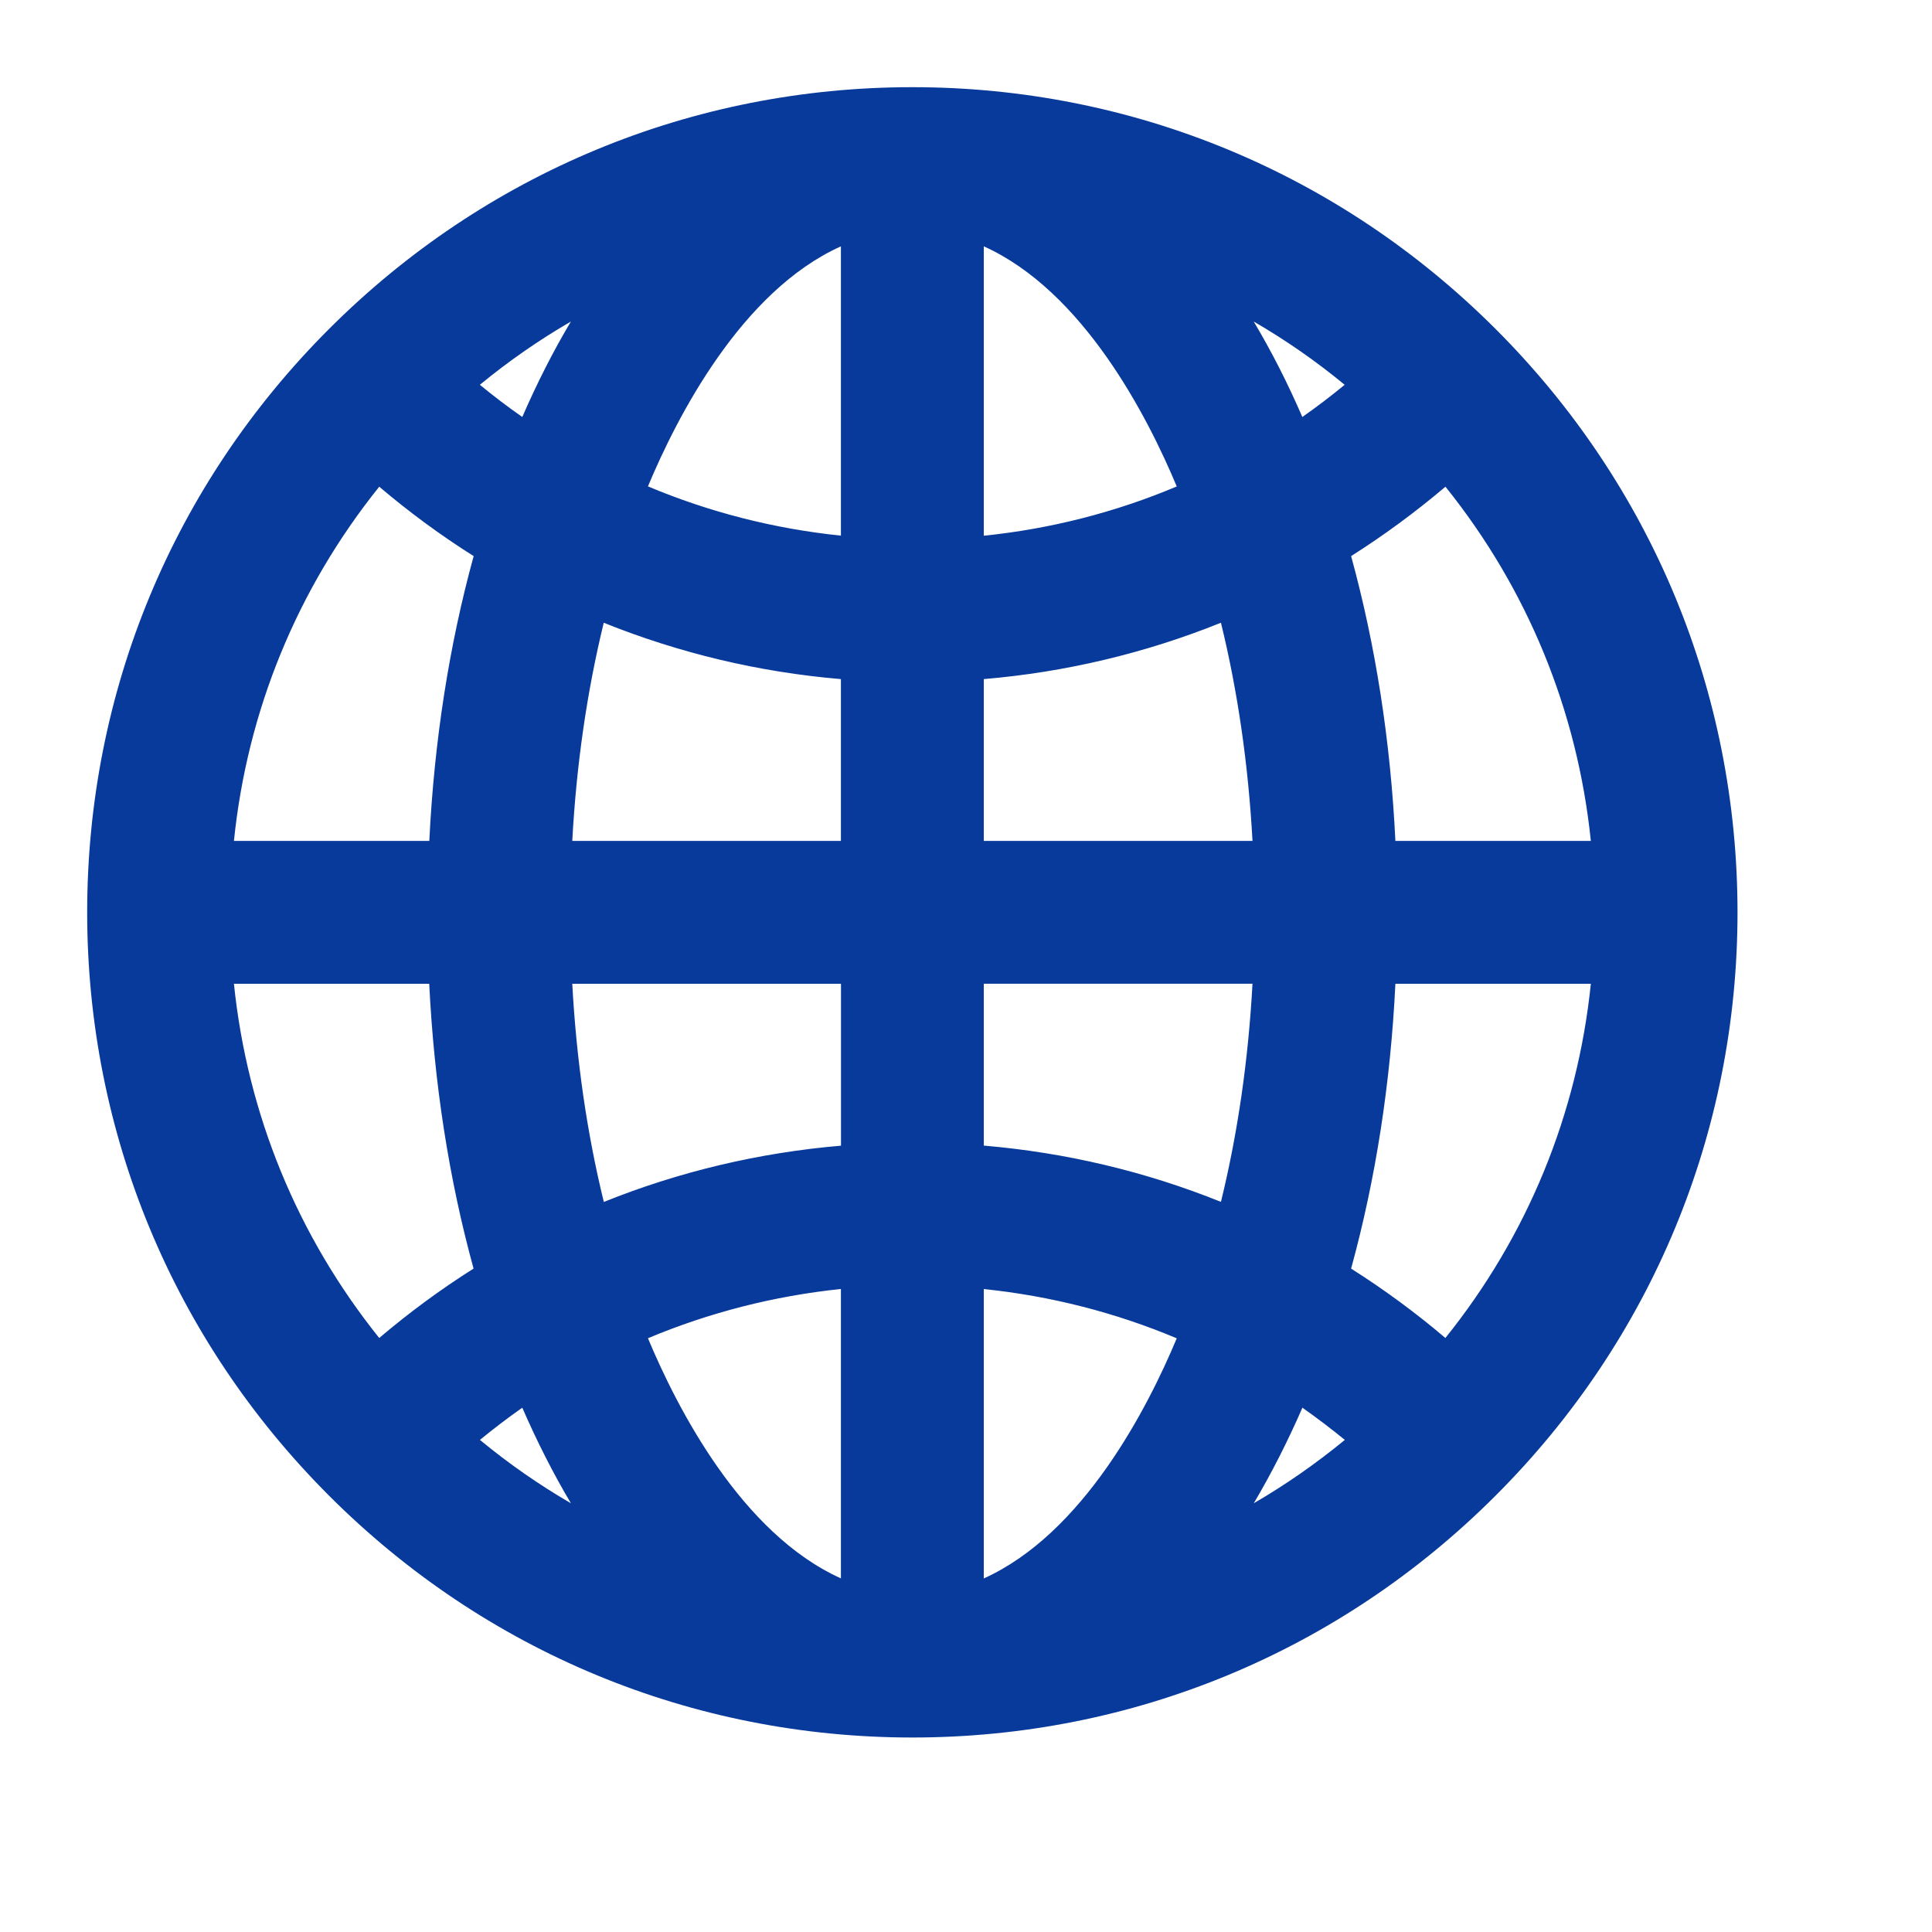 <svg fill="#083A9B" version="1.1" id="Layer_1" xmlns="http://www.w3.org/2000/svg" xmlns:xlink="http://www.w3.org/1999/xlink" x="0px" y="0px"
	 width="24px" height="24px" viewBox="0 0 24 24" enable-background="new 0 0 24 24" xml:space="preserve">
<g>
	<defs>
		<rect id="SVGID_1_" width="24" height="24"/>
	</defs>
	<clipPath id="SVGID_2_">
		<use xlink:href="#SVGID_1_"  overflow="visible"/>
	</clipPath>
	<g clip-path="url(#SVGID_2_)">
		<g>
			<path d="M18.402,4.264c-3.906-3.907-10.231-3.908-14.138,0c-3.907,3.907-3.908,10.232,0,14.138
				c3.907,3.908,10.232,3.908,14.138,0C22.311,14.496,22.311,8.172,18.402,4.264z M17.984,16.978
				c-0.467-0.417-0.967-0.787-1.492-1.105c0.348-1.202,0.554-2.526,0.603-3.901h2.939C19.901,13.824,19.189,15.564,17.984,16.978z
				 M2.633,11.971h2.939c0.049,1.375,0.255,2.699,0.603,3.901c-0.527,0.318-1.026,0.688-1.494,1.105
				C3.478,15.564,2.766,13.824,2.633,11.971z M4.682,5.689c0.467,0.417,0.966,0.787,1.493,1.105
				c-0.348,1.203-0.554,2.526-0.603,3.901H2.633C2.766,8.842,3.478,7.103,4.682,5.689z M10.696,6.927
				c-1.039-0.074-2.041-0.33-2.97-0.752c0.54-1.391,1.536-3.059,2.97-3.473V6.927z M10.696,8.204v2.493H6.847
				C6.891,9.533,7.056,8.416,7.33,7.393C8.386,7.854,9.521,8.13,10.696,8.204z M10.696,11.971v2.493
				c-1.175,0.073-2.311,0.349-3.366,0.81c-0.274-1.021-0.439-2.139-0.483-3.303H10.696z M10.696,15.74v4.225
				c-1.434-0.413-2.429-2.081-2.97-3.473C8.655,16.07,9.657,15.814,10.696,15.74z M11.971,15.74c1.039,0.074,2.041,0.33,2.97,0.752
				c-0.54,1.392-1.536,3.06-2.97,3.473V15.74z M11.971,14.464v-2.493h3.85c-0.045,1.164-0.209,2.281-0.483,3.303
				C14.281,14.813,13.146,14.537,11.971,14.464z M11.971,10.696V8.204c1.176-0.073,2.311-0.349,3.366-0.811
				c0.274,1.022,0.438,2.14,0.483,3.303H11.971z M11.971,6.927V2.702c1.434,0.414,2.43,2.082,2.97,3.473
				C14.012,6.597,13.01,6.853,11.971,6.927z M14.832,3.338c0.816,0.357,1.576,0.841,2.259,1.442
				c-0.325,0.287-0.667,0.546-1.024,0.778C15.748,4.771,15.342,4.007,14.832,3.338z M6.601,5.558
				c-0.358-0.232-0.7-0.491-1.025-0.778c0.682-0.601,1.443-1.085,2.258-1.442C7.325,4.007,6.919,4.771,6.601,5.558z M6.601,17.109
				c0.318,0.787,0.724,1.551,1.233,2.221c-0.815-0.357-1.576-0.842-2.258-1.443C5.901,17.602,6.244,17.342,6.601,17.109z
				 M16.066,17.109c0.357,0.232,0.699,0.492,1.024,0.777c-0.683,0.602-1.442,1.086-2.259,1.443
				C15.342,18.66,15.748,17.896,16.066,17.109z M17.095,10.696c-0.049-1.375-0.255-2.699-0.603-3.901
				c0.526-0.318,1.025-0.688,1.493-1.105c1.204,1.414,1.916,3.153,2.049,5.007H17.095z"/>
			<path d="M11.333,21.584c-2.736,0-5.31-1.067-7.246-3.005c-1.937-1.937-3.004-4.51-3.004-7.246
				s1.067-5.31,3.004-7.246c1.937-1.937,4.51-3.004,7.246-3.004s5.309,1.067,7.246,3.004c1.938,1.937,3.005,4.511,3.005,7.247
				c0,2.735-1.067,5.309-3.005,7.245C16.643,20.517,14.069,21.584,11.333,21.584z M11.333,1.583c-2.603,0-5.05,1.015-6.893,2.857
				c-1.843,1.842-2.857,4.29-2.857,6.893c0,2.602,1.015,5.05,2.857,6.892c1.842,1.843,4.29,2.858,6.893,2.858
				c2.602,0,5.05-1.016,6.892-2.858c1.843-1.842,2.858-4.29,2.858-6.892c0-2.603-1.016-5.05-2.858-6.893
				C16.384,2.598,13.936,1.583,11.333,1.583z M11.721,20.297v-4.825l0.268,0.02c1.064,0.076,2.093,0.336,3.056,0.773l0.215,0.098
				l-0.085,0.221c-0.357,0.92-1.378,3.116-3.134,3.622L11.721,20.297z M12.221,16.013v3.595c1.236-0.558,2.035-2.116,2.397-2.983
				C13.854,16.304,13.051,16.099,12.221,16.013z M10.946,20.297l-0.319-0.092c-1.691-0.487-2.689-2.479-3.133-3.622l-0.086-0.221
				l0.215-0.098c0.963-0.438,1.991-0.697,3.056-0.773l0.268-0.02V20.297z M8.049,16.624c0.362,0.867,1.161,2.426,2.397,2.983v-3.595
				C9.616,16.099,8.812,16.304,8.049,16.624z M8.618,19.946l-0.884-0.388c-0.844-0.369-1.625-0.869-2.323-1.484l-0.213-0.188
				l0.213-0.188c0.332-0.292,0.687-0.561,1.054-0.8l0.254-0.165l0.114,0.281c0.334,0.827,0.738,1.556,1.2,2.163L8.618,19.946z
				 M5.962,17.887c0.356,0.294,0.734,0.557,1.13,0.787c-0.219-0.368-0.42-0.765-0.604-1.187C6.309,17.613,6.132,17.747,5.962,17.887
				z M14.05,19.945l0.583-0.767c0.463-0.608,0.867-1.336,1.202-2.163l0.113-0.281l0.255,0.165c0.363,0.237,0.718,0.506,1.053,0.8
				l0.214,0.188l-0.214,0.188c-0.699,0.616-1.481,1.116-2.323,1.485L14.05,19.945z M16.179,17.487
				c-0.184,0.422-0.386,0.818-0.604,1.187c0.396-0.23,0.773-0.493,1.131-0.787C16.533,17.746,16.358,17.613,16.179,17.487z
				 M4.657,17.334L4.491,17.14C3.25,15.682,2.521,13.9,2.383,11.989l-0.019-0.268h3.449l0.009,0.241
				c0.048,1.355,0.248,2.647,0.593,3.841l0.053,0.184l-0.164,0.1c-0.511,0.309-1,0.671-1.457,1.078L4.657,17.334z M2.906,12.221
				c0.167,1.619,0.787,3.131,1.805,4.4c0.373-0.317,0.766-0.606,1.172-0.862c-0.305-1.109-0.49-2.298-0.551-3.538H2.906z
				 M18.009,17.334l-0.191-0.17c-0.453-0.405-0.942-0.768-1.455-1.078l-0.163-0.1l0.053-0.184c0.346-1.194,0.545-2.486,0.593-3.841
				l0.009-0.241h3.449l-0.02,0.268c-0.137,1.913-0.866,3.694-2.108,5.151L18.009,17.334z M16.784,15.759
				c0.407,0.258,0.8,0.546,1.171,0.862c1.02-1.269,1.64-2.78,1.807-4.4h-2.428C17.274,13.46,17.089,14.648,16.784,15.759z
				 M7.164,15.619l-0.076-0.281c-0.281-1.05-0.446-2.179-0.491-3.358l-0.01-0.259h4.359v2.979l-0.234,0.015
				c-1.141,0.07-2.246,0.336-3.282,0.789L7.164,15.619z M7.109,12.221c0.051,0.944,0.182,1.854,0.392,2.71
				c0.939-0.378,1.928-0.612,2.946-0.699v-2.011H7.109z M15.503,15.619l-0.266-0.116c-1.037-0.453-2.141-0.719-3.282-0.789
				l-0.234-0.015v-2.979h4.359l-0.01,0.26c-0.046,1.184-0.211,2.313-0.492,3.357L15.503,15.619z M12.221,14.231
				c1.019,0.087,2.007,0.321,2.946,0.699c0.209-0.853,0.34-1.762,0.392-2.71h-3.338V14.231z M20.303,10.946h-3.449l-0.009-0.241
				c-0.048-1.354-0.247-2.646-0.593-3.841L16.199,6.68l0.164-0.099c0.511-0.309,1-0.672,1.456-1.078l0.19-0.17l0.166,0.195
				c1.242,1.458,1.971,3.239,2.107,5.151L20.303,10.946z M17.334,10.446h2.428c-0.167-1.62-0.787-3.131-1.806-4.4
				c-0.373,0.316-0.766,0.605-1.172,0.862C17.089,8.019,17.274,9.207,17.334,10.446z M16.08,10.946h-4.359V7.969l0.234-0.015
				c1.141-0.071,2.245-0.337,3.281-0.79l0.267-0.116l0.075,0.28c0.281,1.046,0.446,2.176,0.492,3.358L16.08,10.946z M12.221,10.446
				h3.338c-0.052-0.948-0.183-1.857-0.392-2.71c-0.939,0.378-1.929,0.614-2.946,0.7V10.446z M10.946,10.946H6.587l0.01-0.259
				c0.044-1.178,0.21-2.308,0.491-3.358l0.076-0.281L7.43,7.164c1.037,0.453,2.141,0.719,3.282,0.79l0.234,0.015V10.946z
				 M7.109,10.446h3.337v-2.01C9.428,8.35,8.44,8.114,7.5,7.736C7.291,8.593,7.16,9.502,7.109,10.446z M5.813,10.946H2.364
				l0.019-0.268C2.521,8.767,3.25,6.986,4.492,5.527l0.166-0.195l0.191,0.17c0.454,0.406,0.943,0.768,1.456,1.078L6.469,6.68
				L6.416,6.864C6.07,8.058,5.87,9.351,5.822,10.705L5.813,10.946z M2.906,10.446h2.427c0.061-1.24,0.246-2.428,0.551-3.538
				C5.476,6.651,5.083,6.362,4.711,6.046C3.692,7.316,3.072,8.827,2.906,10.446z M11.721,7.195V2.369l0.319,0.092
				c1.756,0.506,2.776,2.702,3.134,3.623l0.085,0.22l-0.215,0.098c-0.962,0.438-1.99,0.698-3.056,0.774L11.721,7.195z M12.221,3.06
				v3.595c0.83-0.085,1.635-0.291,2.397-0.612C14.256,5.176,13.457,3.617,12.221,3.06z M10.946,7.195l-0.268-0.019
				C9.613,7.1,8.585,6.839,7.623,6.402L7.408,6.304l0.085-0.22c0.357-0.92,1.378-3.116,3.133-3.623l0.319-0.092V7.195z M8.049,6.042
				c0.763,0.321,1.567,0.526,2.397,0.612V3.06C9.21,3.617,8.411,5.176,8.049,6.042z M15.948,5.932l-0.113-0.281
				c-0.336-0.829-0.74-1.556-1.202-2.162l-0.584-0.767l0.884,0.386c0.841,0.368,1.623,0.867,2.323,1.483l0.213,0.188l-0.213,0.188
				c-0.332,0.292-0.687,0.562-1.054,0.8L15.948,5.932z M15.574,3.994c0.219,0.367,0.421,0.763,0.604,1.186
				c0.18-0.126,0.356-0.26,0.526-0.4C16.348,4.486,15.97,4.224,15.574,3.994z M6.719,5.932L6.465,5.768
				c-0.369-0.239-0.724-0.508-1.055-0.8L5.198,4.78l0.213-0.188c0.699-0.616,1.48-1.115,2.323-1.483l0.884-0.387L8.033,3.489
				c-0.461,0.605-0.865,1.333-1.2,2.162L6.719,5.932z M5.961,4.78c0.17,0.14,0.347,0.274,0.527,0.4
				c0.184-0.423,0.385-0.819,0.604-1.186C6.696,4.224,6.318,4.486,5.961,4.78z"/>
		</g>
	</g>
</g>
</svg>
